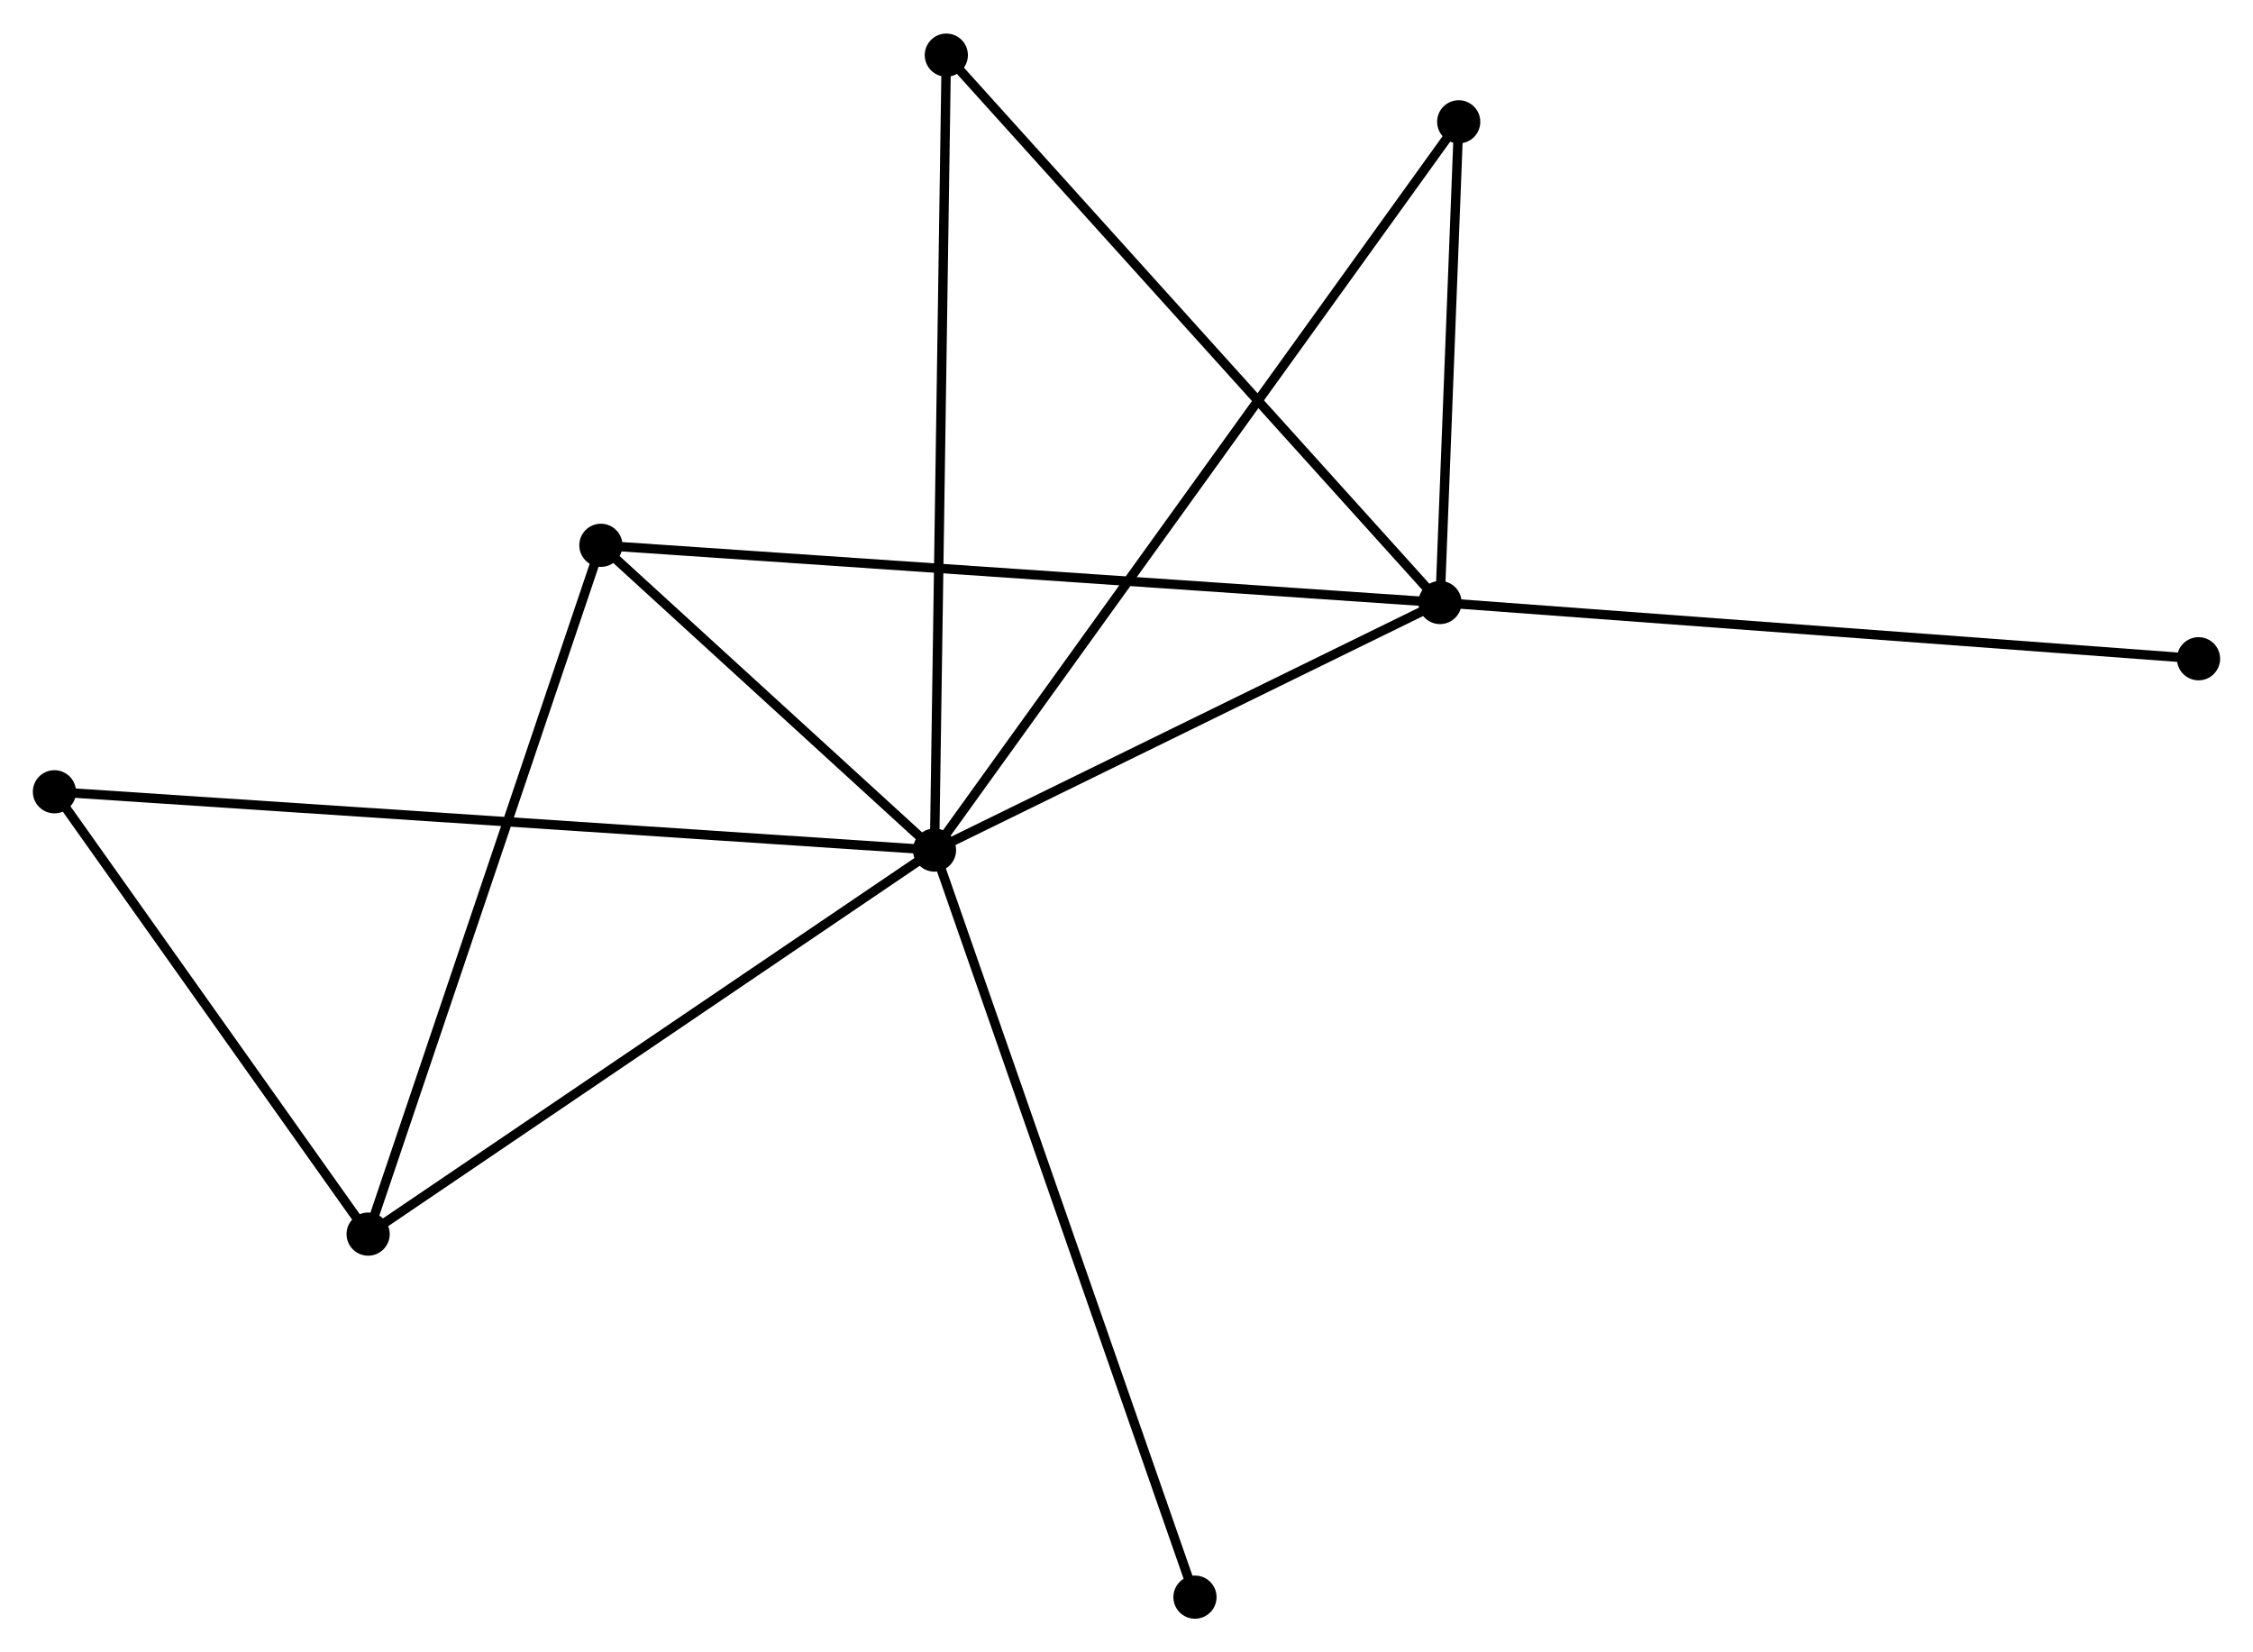 <?xml version="1.0" encoding="UTF-8" standalone="no"?>
<!DOCTYPE svg PUBLIC "-//W3C//DTD SVG 1.1//EN"
 "http://www.w3.org/Graphics/SVG/1.1/DTD/svg11.dtd">
<!-- Generated by graphviz version 2.36.0 (20140111.2315)
 -->
<!-- Title: %3 Pages: 1 -->
<svg width="240pt" height="176pt"
 viewBox="0.00 0.00 240.11 175.93" xmlns="http://www.w3.org/2000/svg" xmlns:xlink="http://www.w3.org/1999/xlink">
<g id="graph0" class="graph" transform="scale(1 1) rotate(0) translate(4 171.927)">
<title>%3</title>
<!-- 0 -->
<g id="node1" class="node"><title>0</title>
<ellipse fill="black" stroke="black" cx="95.594" cy="-81.412" rx="1.8" ry="1.8"/>
</g>
<!-- 1 -->
<g id="node2" class="node"><title>1</title>
<ellipse fill="black" stroke="black" cx="149.466" cy="-107.793" rx="1.8" ry="1.8"/>
</g>
<!-- 0&#45;&#45;1 -->
<g id="edge1" class="edge"><title>0&#45;&#45;1</title>
<path fill="none" stroke="black" d="M97.387,-82.29C105.566,-86.295 139.305,-102.817 147.612,-106.885"/>
</g>
<!-- 2 -->
<g id="node3" class="node"><title>2</title>
<ellipse fill="black" stroke="black" cx="35.234" cy="-40.487" rx="1.8" ry="1.8"/>
</g>
<!-- 0&#45;&#45;2 -->
<g id="edge2" class="edge"><title>0&#45;&#45;2</title>
<path fill="none" stroke="black" d="M94.102,-80.401C85.824,-74.788 45.596,-47.513 36.895,-41.614"/>
</g>
<!-- 3 -->
<g id="node4" class="node"><title>3</title>
<ellipse fill="black" stroke="black" cx="60.038" cy="-113.891" rx="1.8" ry="1.8"/>
</g>
<!-- 0&#45;&#45;3 -->
<g id="edge3" class="edge"><title>0&#45;&#45;3</title>
<path fill="none" stroke="black" d="M94.067,-82.808C88.218,-88.15 67.291,-107.266 61.521,-112.536"/>
</g>
<!-- 4 -->
<g id="node5" class="node"><title>4</title>
<ellipse fill="black" stroke="black" cx="151.46" cy="-159.02" rx="1.8" ry="1.8"/>
</g>
<!-- 0&#45;&#45;4 -->
<g id="edge4" class="edge"><title>0&#45;&#45;4</title>
<path fill="none" stroke="black" d="M96.761,-83.033C104.032,-93.133 143.048,-147.334 150.299,-157.408"/>
</g>
<!-- 5 -->
<g id="node6" class="node"><title>5</title>
<ellipse fill="black" stroke="black" cx="96.853" cy="-166.127" rx="1.8" ry="1.8"/>
</g>
<!-- 0&#45;&#45;5 -->
<g id="edge5" class="edge"><title>0&#45;&#45;5</title>
<path fill="none" stroke="black" d="M95.626,-83.506C95.8,-95.227 96.651,-152.577 96.823,-164.106"/>
</g>
<!-- 6 -->
<g id="node7" class="node"><title>6</title>
<ellipse fill="black" stroke="black" cx="1.8" cy="-87.626" rx="1.8" ry="1.8"/>
</g>
<!-- 0&#45;&#45;6 -->
<g id="edge6" class="edge"><title>0&#45;&#45;6</title>
<path fill="none" stroke="black" d="M93.635,-81.542C81.429,-82.351 15.923,-86.69 3.748,-87.496"/>
</g>
<!-- 7 -->
<g id="node8" class="node"><title>7</title>
<ellipse fill="black" stroke="black" cx="123.352" cy="-1.8" rx="1.8" ry="1.8"/>
</g>
<!-- 0&#45;&#45;7 -->
<g id="edge7" class="edge"><title>0&#45;&#45;7</title>
<path fill="none" stroke="black" d="M96.281,-79.444C100.121,-68.43 118.913,-14.533 122.69,-3.699"/>
</g>
<!-- 1&#45;&#45;3 -->
<g id="edge8" class="edge"><title>1&#45;&#45;3</title>
<path fill="none" stroke="black" d="M147.599,-107.921C135.96,-108.714 73.504,-112.973 61.896,-113.764"/>
</g>
<!-- 1&#45;&#45;4 -->
<g id="edge9" class="edge"><title>1&#45;&#45;4</title>
<path fill="none" stroke="black" d="M149.552,-109.994C149.88,-118.421 151.053,-148.571 151.377,-156.884"/>
</g>
<!-- 1&#45;&#45;5 -->
<g id="edge10" class="edge"><title>1&#45;&#45;5</title>
<path fill="none" stroke="black" d="M148.166,-109.235C140.95,-117.236 105.885,-156.112 98.301,-164.521"/>
</g>
<!-- 8 -->
<g id="node9" class="node"><title>8</title>
<ellipse fill="black" stroke="black" cx="230.305" cy="-101.801" rx="1.8" ry="1.8"/>
</g>
<!-- 1&#45;&#45;8 -->
<g id="edge11" class="edge"><title>1&#45;&#45;8</title>
<path fill="none" stroke="black" d="M151.465,-107.645C162.649,-106.816 217.376,-102.759 228.377,-101.944"/>
</g>
<!-- 2&#45;&#45;3 -->
<g id="edge12" class="edge"><title>2&#45;&#45;3</title>
<path fill="none" stroke="black" d="M35.847,-42.302C39.279,-52.457 56.071,-102.15 59.447,-112.14"/>
</g>
<!-- 2&#45;&#45;6 -->
<g id="edge13" class="edge"><title>2&#45;&#45;6</title>
<path fill="none" stroke="black" d="M34.121,-42.056C29.045,-49.213 8.106,-78.734 2.951,-86.003"/>
</g>
</g>
</svg>
